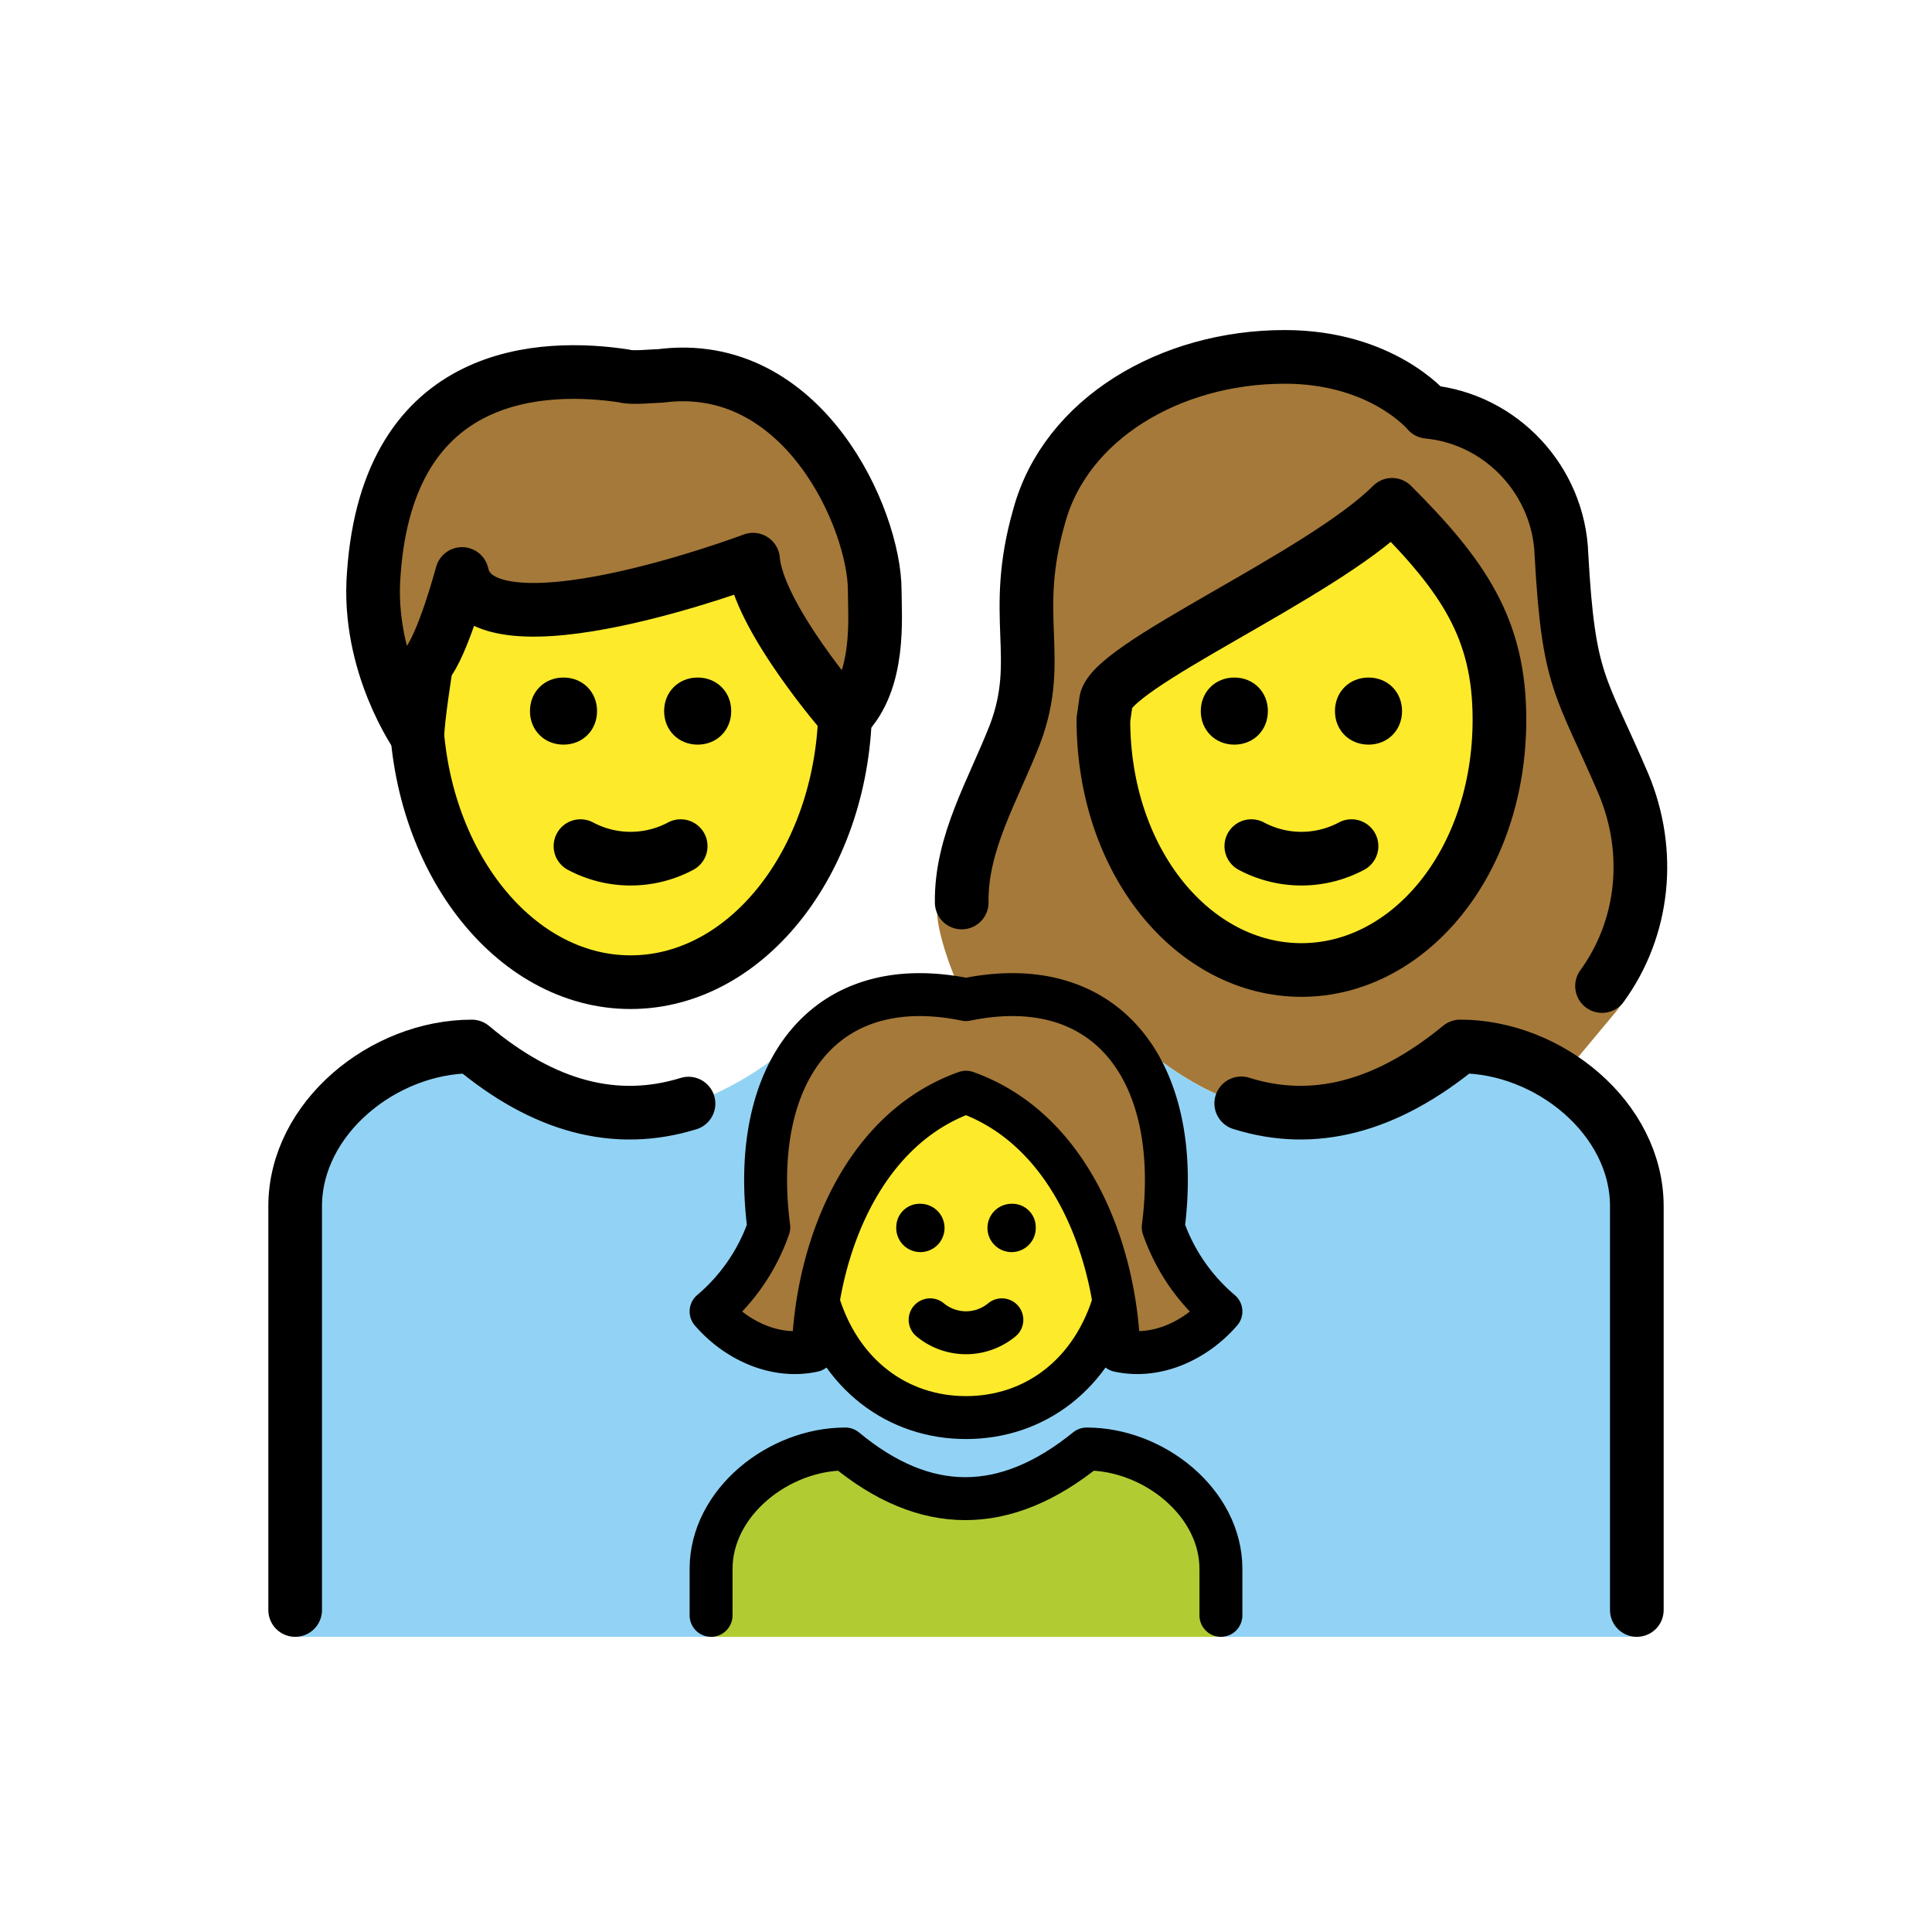 <svg id="emoji" viewBox="0 0 72 72" version="1.1" xmlns="http://www.w3.org/2000/svg"><g id="color"><path fill="#92D3F5" d="M11 61V44.955C11 41.665 14.292 39 17.584 39c3.915 3.29 7.83 3.29 11.833 0h13.167c3.914 3.29 7.83 3.29 11.833 0 3.291 0 6.583 2.667 6.583 5.956V61"/><path fill="#B1CC33" d="M26.5 61v-2.533C26.5 56 29.002 54 31.504 54c2.975 2.467 5.95 2.467 8.993 0 2.502 0 5.003 2 5.003 4.467V61"/></g><g id="hair" fill="#A57939"><path d="M37.127 38.999h5.457c3.914 3.29 7.83 3.29 11.833 0 1.27 0 2.538.4 3.619 1.076l.344-.163 1.7-2.038c1.957-2.222 1.578-5.904.422-8.66-1.6-3.734-2.045-3.734-2.311-8.535-.09-2.756-2.223-5.067-4.979-5.334 0 0-1.69-2.045-5.334-2.045-4.268 0-8.18 2.312-9.157 5.957-1.067 3.734.177 5.245-.89 8.09-.933 2.4-2.93 3.739-2.91 6.624.007.942.796 3.046 1.462 4.046l.744.982zM13.929 21.39c.533-7.734 6.4-7.823 9.335-7.379.266.09 1.067 0 1.333 0 5.334-.711 8.002 5.334 8.002 8.002 0 .978.225 3.365-1.108 4.699 0 0-3.249-3.721-3.427-5.855 0 0-10.135 3.823-10.846.533 0 0-.711 2.667-1.334 3.379 0 0-.328 2.044-.328 2.667 0 0-1.894-2.667-1.627-6.046z"/><path d="M36 40.704c3.864 1.37 5.567 5.827 5.695 9.63 1.422.308 2.882-.39 3.805-1.46a7.198 7.198 0 0 1-2.149-3.136c.737-5.725-2.03-9.58-7.35-8.486-5.321-1.093-8.088 2.76-7.351 8.486a7.198 7.198 0 0 1-2.15 3.135c.923 1.072 2.384 1.77 3.806 1.461.127-3.803 1.83-8.26 5.694-9.63z"/></g><g id="skin" fill="#FCEA2B"><path d="M41.12 26.814c0 5.334 3.38 9.335 7.38 9.335s7.38-4.001 7.38-9.336c0-3.378-1.335-5.334-4.002-8-2.667 2.666-10.668 6.045-10.668 7.378l-.09.623zM28.045 20.857S17.91 24.68 17.2 21.39c0 0-.711 2.667-1.334 3.379 0 0-.318 1.983-.327 2.635.459 5.148 3.841 9.2 7.943 9.2 4.286 0 7.782-4.427 7.98-9.903-.104-.12-3.24-3.746-3.416-5.844zM41.504 48.517c-.014-.054-.017-.11-.033-.165-.55-3.175-2.237-6.54-5.47-7.648-3.234 1.109-4.922 4.473-5.472 7.648-.015.054-.018.11-.032.165.84 2.754 2.995 4.312 5.503 4.312 2.51 0 4.664-1.558 5.504-4.312z"/></g><g id="line"><path fill="none" stroke="#000" stroke-miterlimit="10" stroke-width="2" d="M31.5 25.569v.644c0 5.7-3.586 10.39-8 10.39s-8-4.69-8-10.39v-.644"/><path fill="none" stroke="#000" stroke-linecap="round" stroke-linejoin="round" stroke-width="2" d="M13.929 21.39c.533-7.734 6.4-7.823 9.335-7.379.266.09 1.067 0 1.333 0 5.334-.711 8.002 5.334 8.002 8.002 0 .978.225 3.365-1.108 4.699 0 0-3.249-3.721-3.427-5.855 0 0-10.135 3.823-10.846.533 0 0-.711 2.667-1.334 3.379 0 0-.328 2.044-.328 2.667 0 0-1.894-2.667-1.627-6.046zM35.84 33.634c-.032-2.229 1.172-4.18 1.992-6.287 1.067-2.845-.178-4.356.889-8.09.978-3.645 4.89-5.957 9.157-5.957 3.645 0 5.334 2.045 5.334 2.045 2.756.267 4.89 2.578 4.979 5.334.267 4.801.711 4.801 2.311 8.535 1.062 2.533.773 5.366-.799 7.533"/><path fill="none" stroke="#000" stroke-linejoin="round" stroke-miterlimit="10" stroke-width="2" d="M41.12 26.814c0 5.334 3.38 9.335 7.38 9.335s7.38-4.001 7.38-9.336c0-3.378-1.335-5.334-4.002-8-2.667 2.666-10.668 6.045-10.668 7.378l-.09.623z"/><path fill="none" stroke="#000" stroke-linecap="round" stroke-linejoin="round" stroke-miterlimit="10" stroke-width="2" d="M46.257 41.119c2.697.848 5.407.141 8.16-2.12 3.291 0 6.583 2.667 6.583 5.956V60M11 60V44.955C11 41.665 14.292 39 17.584 39c2.682 2.253 5.364 2.963 8.075 2.128"/><path d="M47.25 26.5c0 .714-.536 1.25-1.25 1.25s-1.25-.536-1.25-1.25.536-1.25 1.25-1.25 1.25.536 1.25 1.25M52.25 26.5c0 .714-.536 1.25-1.25 1.25s-1.25-.536-1.25-1.25.536-1.25 1.25-1.25 1.25.536 1.25 1.25"/><path fill="none" stroke="#000" stroke-linecap="round" stroke-linejoin="round" stroke-width="2" d="M46.633 31.533a3.968 3.968 0 0 0 3.734 0"/><path d="M22.25 26.5c0 .714-.536 1.25-1.25 1.25s-1.25-.536-1.25-1.25.536-1.25 1.25-1.25 1.25.536 1.25 1.25M27.25 26.5c0 .714-.536 1.25-1.25 1.25s-1.25-.536-1.25-1.25.536-1.25 1.25-1.25 1.25.536 1.25 1.25"/><path fill="none" stroke="#000" stroke-linecap="round" stroke-linejoin="round" stroke-width="2" d="M21.633 31.533a3.968 3.968 0 0 0 3.734 0"/><path fill="none" stroke="#000" stroke-linecap="round" stroke-linejoin="round" stroke-width="1.6" d="M26.5 60.2v-1.733C26.5 56 29.002 54 31.504 54c2.975 2.467 5.95 2.467 8.993 0 2.502 0 5.003 2 5.003 4.467V60.2"/><path d="M38.598 45.702a.9.9 0 1 1-.898-.84.87.87 0 0 1 .898.84z"/><path fill="none" stroke="#000" stroke-linecap="round" stroke-linejoin="round" stroke-width="1.6" d="M34.664 49.186a2.093 2.093 0 0 0 2.672 0"/><path fill="none" stroke="#000" stroke-miterlimit="10" stroke-width="1.6" d="M41.544 48.407c-.814 2.827-3 4.422-5.544 4.422-2.543 0-4.73-1.595-5.544-4.422"/><path d="M34.3 44.862a.9.9 0 1 1-.898.84.87.87 0 0 1 .898-.84z"/><path fill="none" stroke="#000" stroke-linecap="round" stroke-linejoin="round" stroke-width="1.6" d="M36 40.704c3.864 1.37 5.567 5.827 5.695 9.63 1.422.308 2.882-.39 3.805-1.46a7.198 7.198 0 0 1-2.15-3.136c.738-5.725-2.03-9.58-7.35-8.486-5.32-1.093-8.087 2.76-7.35 8.486a7.198 7.198 0 0 1-2.15 3.135c.923 1.072 2.384 1.77 3.806 1.461.127-3.803 1.83-8.26 5.694-9.63z"/></g></svg>